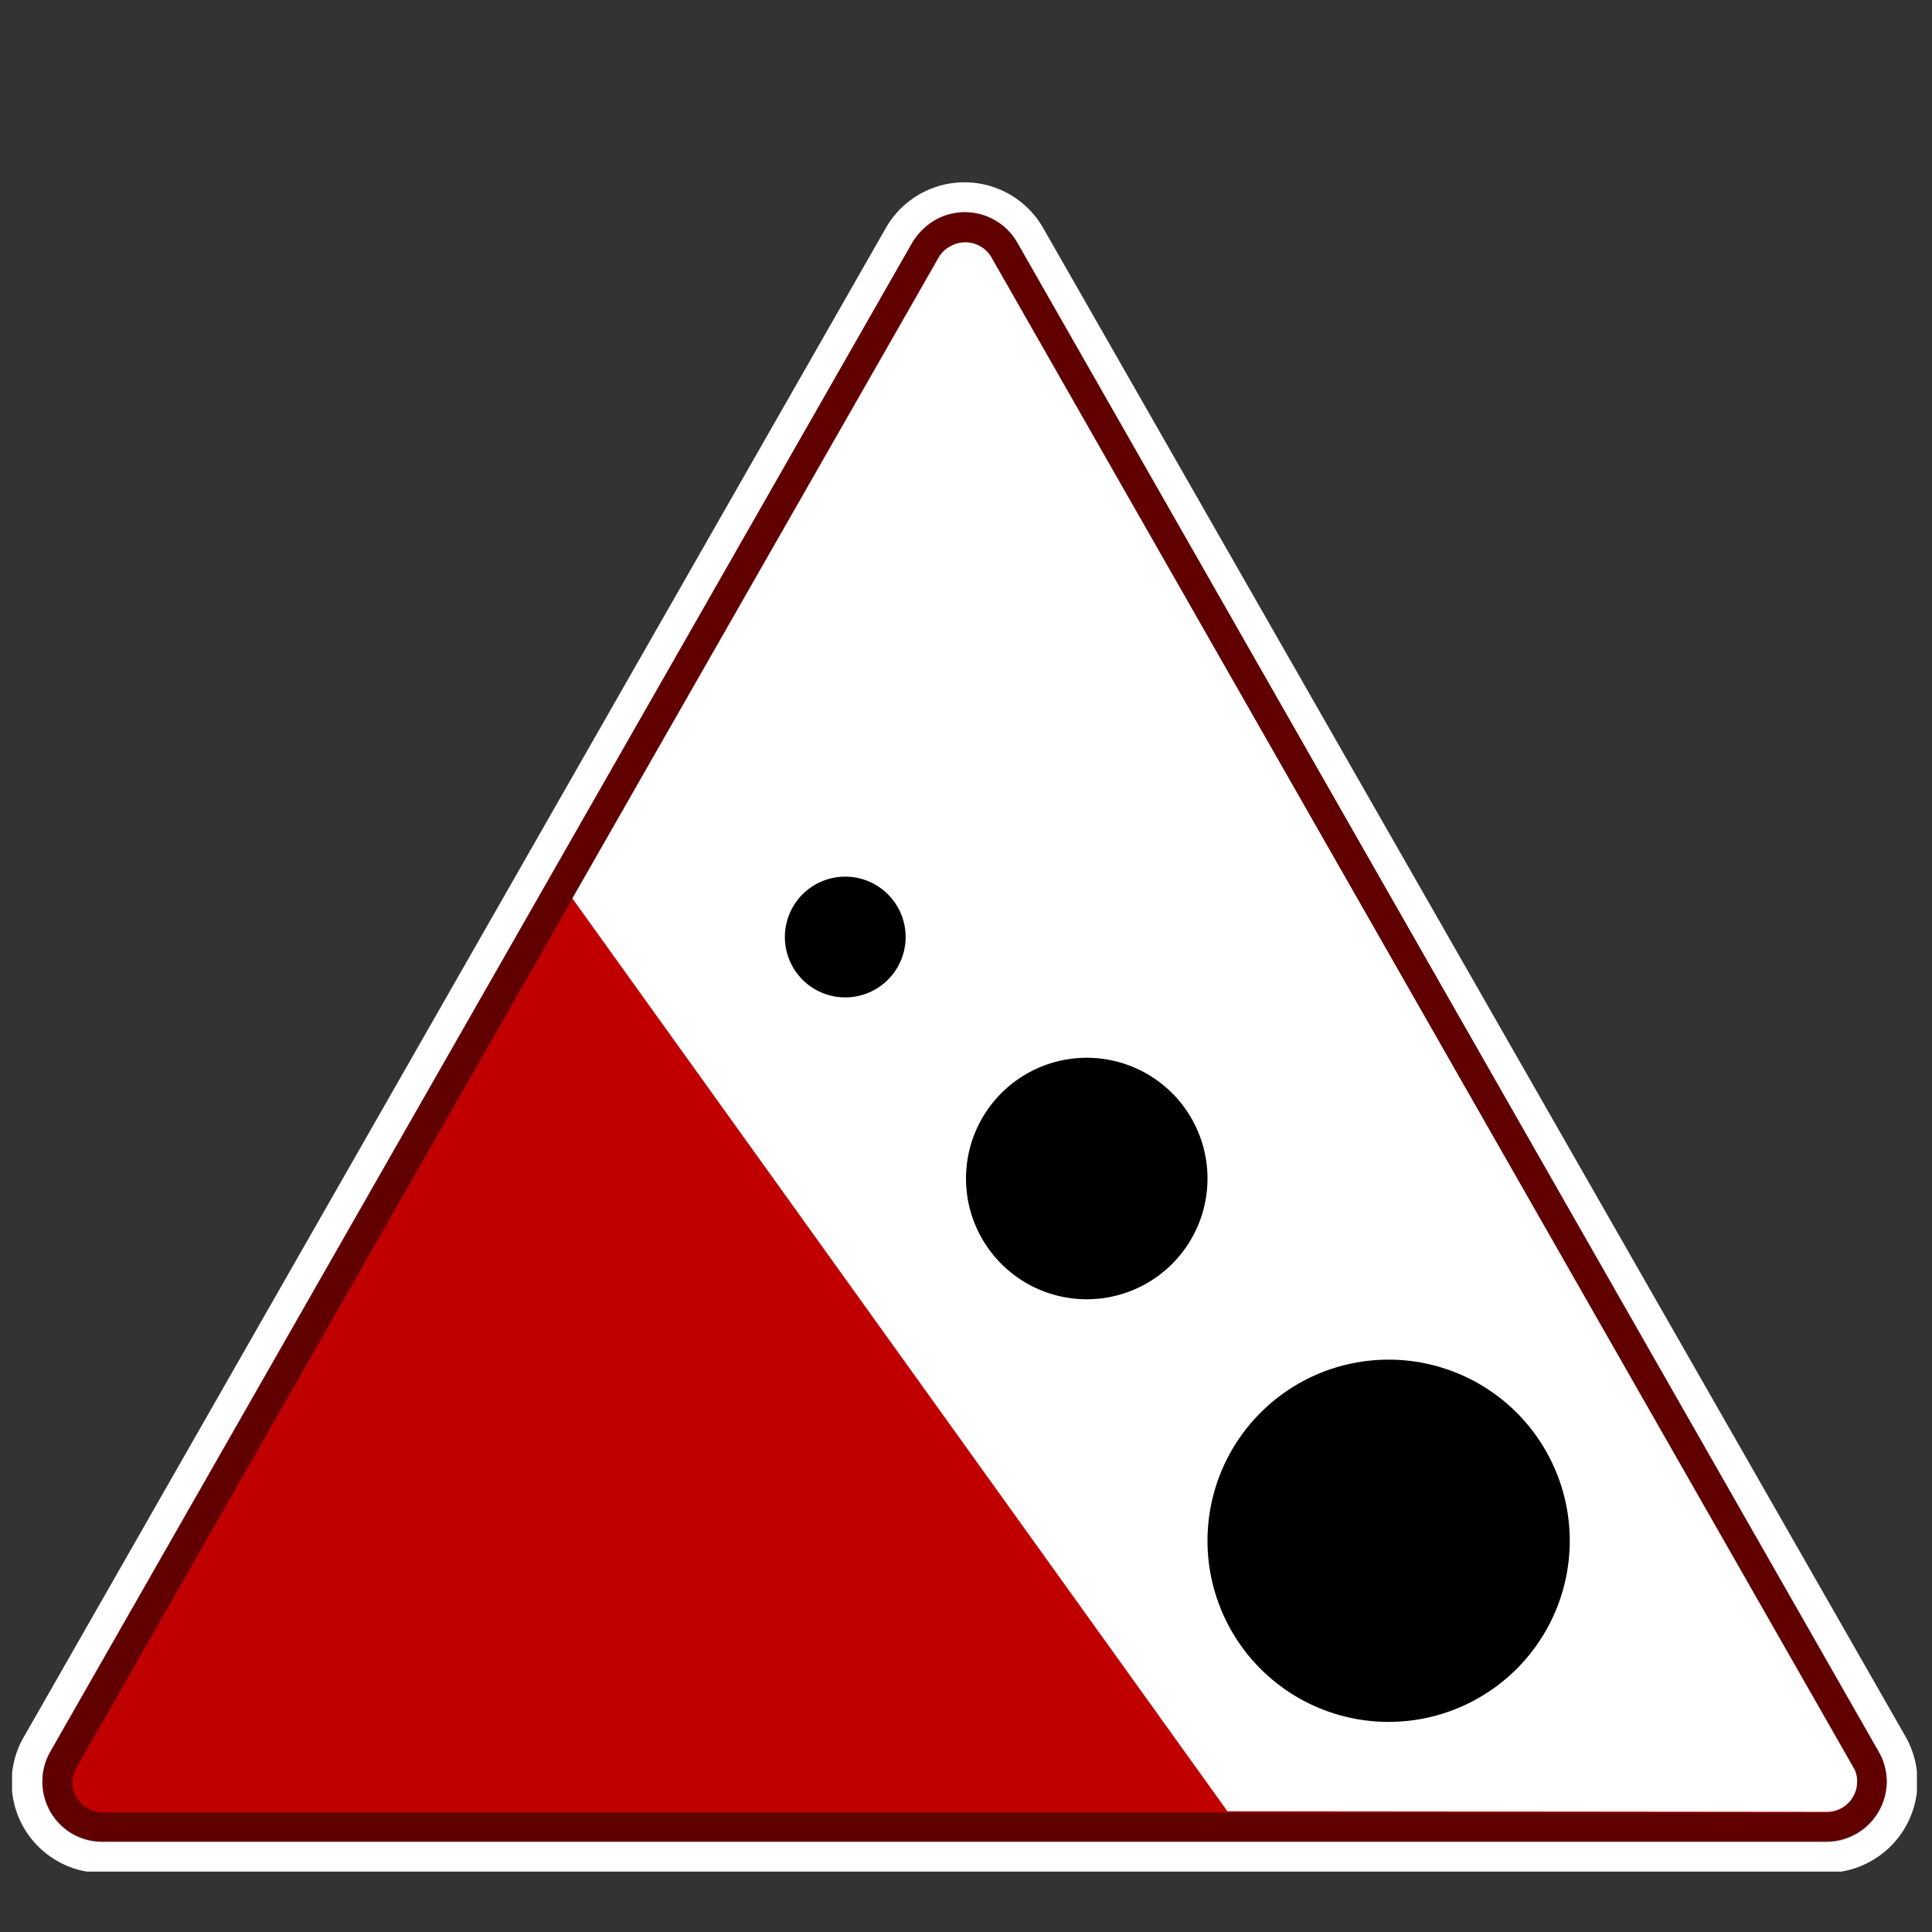 <svg id="Layer_1" data-name="Layer 1" xmlns="http://www.w3.org/2000/svg" xmlns:xlink="http://www.w3.org/1999/xlink" width="32" height="32" viewBox="0 0 32 32"><rect x="0" y="0" width="32" height="32" fill="#333333" stroke="none"/><defs><style>.cls-1,.cls-4{fill:#fff;}.cls-1,.cls-2,.cls-5{fill-rule:evenodd;}.cls-2{fill:#c00000;}.cls-3{opacity:0.5;}</style><symbol id="red" data-name="red" viewBox="0 0 31.55 27.98"><path class="cls-1" d="M31.36,25.74A1.51,1.51,0,0,1,30.05,28H1.5a1.46,1.46,0,0,1-.74-.19A1.5,1.5,0,0,1,.2,25.74L14.47.76a1.5,1.5,0,0,1,2.61,0Z"/><path class="cls-2" d="M30.92,26,16.65,1A1,1,0,0,0,15.28.63a1.09,1.09,0,0,0-.37.37L.63,26A1,1,0,0,0,1,27.35a1,1,0,0,0,.5.13H30.05a1,1,0,0,0,1-1A1,1,0,0,0,30.92,26Z"/><path class="cls-3" d="M30.92,26a1,1,0,0,1,.13.49,1,1,0,0,1-1,1H1.5a1,1,0,0,1-.5-.13A1,1,0,0,1,.63,26L14.91,1a1.09,1.09,0,0,1,.37-.37A1,1,0,0,1,16.65,1Zm-.43.25-14.28-25a.49.49,0,0,0-.68-.18.47.47,0,0,0-.19.18l-14.27,25a.49.49,0,0,0,.18.68A.54.54,0,0,0,1.5,27H30.05a.5.5,0,0,0,.5-.5A.5.5,0,0,0,30.49,26.24Z"/></symbol></defs><title>icon-warning-landslide-red</title><use width="31.55" height="27.98" transform="translate(0.2 3.02)" xlink:href="#red"/><g id="sliode-2" data-name="sliode"><path class="cls-4" d="M20.33,30,9.48,14.88,15.55,4.26a.47.47,0,0,1,.19-.18.5.5,0,0,1,.68.18l14.27,25a.43.43,0,0,1,.07.25.5.5,0,0,1-.5.5Z"/><path class="cls-5" d="M18,17.52a2,2,0,1,0,2,2,2,2,0,0,0-2-2"/><path class="cls-5" d="M14,14.52a1,1,0,0,0,0,2,1,1,0,0,0,0-2"/><path class="cls-5" d="M23,28.52a3,3,0,1,0-3-3,3,3,0,0,0,3,3"/></g></svg>